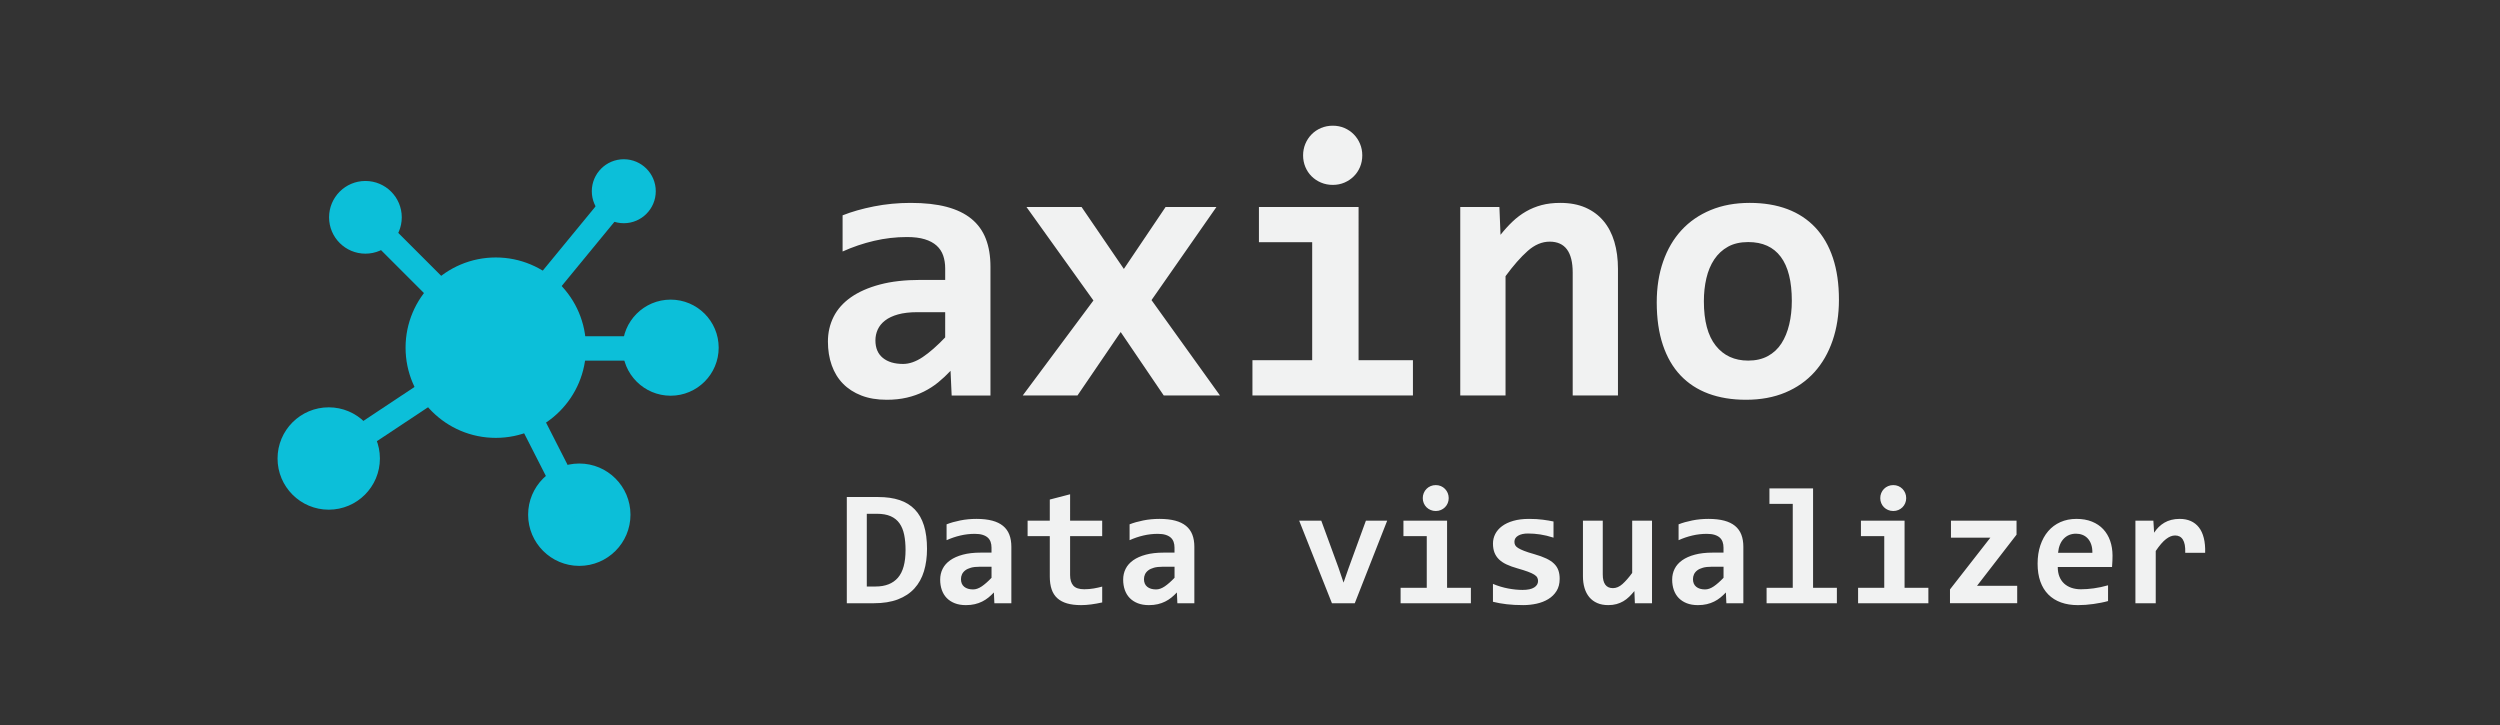 <?xml version="1.0" encoding="utf-8"?>
<!-- Generator: Adobe Illustrator 14.0.0, SVG Export Plug-In . SVG Version: 6.00 Build 43363)  -->
<!DOCTYPE svg PUBLIC "-//W3C//DTD SVG 1.1//EN" "http://www.w3.org/Graphics/SVG/1.1/DTD/svg11.dtd">
<svg version="1.1" id="Layer_1" xmlns="http://www.w3.org/2000/svg" xmlns:xlink="http://www.w3.org/1999/xlink" x="0px" y="0px"
	 width="210.309px" height="61px" viewBox="0 0 210.309 61" enable-background="new 0 0 210.309 61" xml:space="preserve">
<rect x="0" y="0" width="210.309" height="61" fill="#333333" stroke="none"/>
<g>
	<path fill="#F1F2F2" d="M150.516,27.291c-0.146,0.614-0.364,1.147-0.656,1.6c-0.291,0.453-0.671,0.806-1.139,1.062
		c-0.468,0.255-1.02,0.382-1.655,0.382c-1.155,0-2.065-0.418-2.731-1.256c-0.666-0.837-0.999-2.083-0.999-3.738
		c0-0.687,0.07-1.332,0.211-1.935s0.361-1.132,0.663-1.584s0.687-0.809,1.155-1.069c0.468-0.26,1.035-0.39,1.701-0.39
		c1.208,0,2.12,0.414,2.739,1.241c0.619,0.827,0.929,2.063,0.929,3.707C150.734,26.017,150.661,26.677,150.516,27.291z
		 M154.191,21.695c-0.338-1.015-0.83-1.865-1.475-2.552c-0.646-0.687-1.431-1.205-2.357-1.553s-1.982-0.522-3.168-0.522
		c-1.217,0-2.31,0.2-3.278,0.601c-0.968,0.401-1.787,0.965-2.458,1.693c-0.671,0.729-1.186,1.608-1.545,2.638
		c-0.359,1.03-0.539,2.175-0.539,3.434c0,1.363,0.172,2.558,0.515,3.583s0.837,1.878,1.482,2.56
		c0.646,0.682,1.431,1.194,2.357,1.538c0.926,0.343,1.977,0.515,3.153,0.515c1.238,0,2.341-0.203,3.309-0.609
		s1.784-0.978,2.451-1.717c0.666-0.738,1.175-1.625,1.529-2.661c0.354-1.035,0.531-2.177,0.531-3.426
		C154.699,23.883,154.529,22.71,154.191,21.695z M136.109,33.269V22.624c0-0.843-0.102-1.605-0.304-2.287
		c-0.203-0.681-0.507-1.264-0.913-1.748s-0.911-0.858-1.514-1.124c-0.604-0.265-1.311-0.397-2.123-0.397
		c-0.583,0-1.108,0.062-1.577,0.187c-0.468,0.125-0.905,0.304-1.311,0.539c-0.406,0.234-0.783,0.518-1.132,0.851
		s-0.684,0.702-1.006,1.108l-0.094-2.341h-3.293v15.858h3.809V23.233c0.656-0.895,1.277-1.603,1.865-2.123
		c0.587-0.521,1.204-0.781,1.849-0.781c1.291,0,1.936,0.869,1.936,2.606v10.333H136.109z M110.386,30.303h-5.026v2.966h13.501
		v-2.966h-4.573V17.411h-8.382v2.966h4.48V30.303z M114.413,12.104c-0.125-0.302-0.299-0.567-0.523-0.796s-0.487-0.408-0.788-0.539
		c-0.302-0.13-0.63-0.195-0.983-0.195c-0.354,0-0.684,0.065-0.991,0.195c-0.307,0.13-0.572,0.31-0.796,0.539
		c-0.224,0.229-0.398,0.494-0.523,0.796s-0.188,0.625-0.188,0.968s0.063,0.666,0.188,0.968s0.299,0.564,0.523,0.788
		c0.224,0.224,0.489,0.401,0.796,0.531c0.307,0.13,0.637,0.195,0.991,0.195c0.354,0,0.682-0.065,0.983-0.195
		c0.301-0.13,0.564-0.307,0.788-0.531c0.224-0.224,0.398-0.486,0.523-0.788c0.125-0.302,0.187-0.625,0.187-0.968
		S114.538,12.406,114.413,12.104z M102.628,33.269l-5.759-8.023l5.463-7.835h-4.277l-3.512,5.213l-3.559-5.213h-4.635l5.634,7.867
		l-5.947,7.992h4.604l3.637-5.338l3.622,5.338H102.628z M79.512,28.384c-0.687,0.718-1.316,1.27-1.889,1.654
		c-0.572,0.385-1.124,0.578-1.654,0.578c-0.718,0-1.285-0.169-1.701-0.507c-0.417-0.338-0.625-0.83-0.625-1.475
		c0-0.322,0.065-0.626,0.195-0.913c0.13-0.286,0.335-0.539,0.617-0.757c0.281-0.219,0.645-0.39,1.092-0.515
		c0.447-0.125,0.994-0.188,1.639-0.188h2.326V28.384z M83.321,33.269V22.437c0-0.895-0.13-1.678-0.39-2.349
		c-0.26-0.671-0.664-1.23-1.209-1.678c-0.546-0.447-1.241-0.783-2.084-1.007c-0.843-0.224-1.852-0.335-3.028-0.335
		c-1.072,0-2.104,0.099-3.098,0.296c-0.994,0.198-1.871,0.448-2.63,0.75v3.043c0.853-0.385,1.735-0.684,2.646-0.897
		c0.911-0.213,1.834-0.32,2.771-0.32c0.593,0,1.092,0.063,1.498,0.188c0.406,0.125,0.736,0.302,0.991,0.531
		c0.255,0.229,0.439,0.507,0.554,0.835c0.114,0.328,0.171,0.694,0.171,1.1v0.953h-2.076c-1.311,0-2.453,0.13-3.426,0.39
		c-0.973,0.26-1.785,0.62-2.435,1.077c-0.65,0.458-1.134,1.004-1.452,1.639c-0.317,0.634-0.476,1.327-0.476,2.076
		c0,0.729,0.106,1.395,0.32,1.998s0.528,1.119,0.944,1.545c0.416,0.427,0.931,0.76,1.545,0.999c0.613,0.239,1.327,0.359,2.138,0.359
		c0.614,0,1.178-0.06,1.693-0.18c0.515-0.12,0.991-0.289,1.428-0.507c0.437-0.219,0.838-0.476,1.202-0.772
		c0.364-0.297,0.712-0.622,1.045-0.976l0.094,2.076H83.321z"/>
	<path fill="#0CBFD9" d="M49.192,29.247H49.09c0,2.039-0.827,3.884-2.163,5.221c-1.336,1.336-3.182,2.163-5.221,2.163
		s-3.884-0.826-5.221-2.163c-1.336-1.336-2.163-3.182-2.163-5.221c0-2.039,0.827-3.884,2.163-5.221
		c1.337-1.336,3.182-2.163,5.221-2.163s3.884,0.826,5.221,2.163c1.336,1.336,2.163,3.181,2.163,5.221H49.192h0.103
		c0-4.191-3.397-7.588-7.588-7.588s-7.589,3.397-7.589,7.588c0,4.19,3.398,7.588,7.589,7.588s7.588-3.398,7.588-7.588H49.192z"/>
	<circle fill="#0CBFD9" cx="30.74" cy="18.281" r="2.955"/>
	<path fill="#0CBFD9" d="M33.695,18.281h-0.103c0,0.788-0.319,1.5-0.835,2.017c-0.517,0.516-1.229,0.835-2.017,0.835
		s-1.5-0.319-2.017-0.835c-0.516-0.516-0.835-1.229-0.835-2.017s0.319-1.5,0.835-2.017c0.517-0.517,1.229-0.835,2.017-0.835
		s1.5,0.319,2.017,0.835c0.517,0.516,0.835,1.229,0.835,2.017H33.695h0.103c0-1.688-1.369-3.057-3.058-3.057
		c-1.689,0-3.057,1.369-3.057,3.057c0,1.689,1.368,3.058,3.057,3.058c1.688,0,3.058-1.369,3.058-3.058H33.695z"/>
	<circle fill="#0CBFD9" cx="52.475" cy="16.087" r="2.588"/>
	<path fill="#0CBFD9" d="M55.063,16.087H54.96c0,0.687-0.278,1.307-0.728,1.757s-1.071,0.729-1.757,0.729
		c-0.687,0-1.308-0.278-1.758-0.729s-0.728-1.071-0.728-1.757c0-0.687,0.278-1.308,0.728-1.758s1.071-0.728,1.758-0.728
		c0.687,0,1.307,0.278,1.757,0.728s0.728,1.071,0.728,1.758H55.063h0.103c0-1.486-1.205-2.691-2.69-2.691
		c-1.486,0-2.691,1.205-2.691,2.691c0,1.486,1.205,2.691,2.691,2.691c1.486,0,2.69-1.205,2.69-2.691H55.063z"/>
	<circle fill="#0CBFD9" cx="56.415" cy="29.247" r="3.94"/>
	<path fill="#0CBFD9" d="M60.355,29.247h-0.103c0,1.06-0.43,2.019-1.124,2.713c-0.695,0.694-1.653,1.124-2.713,1.124
		s-2.019-0.43-2.713-1.124c-0.695-0.695-1.124-1.653-1.124-2.713s0.429-2.019,1.124-2.713c0.694-0.695,1.653-1.124,2.713-1.124
		s2.019,0.429,2.713,1.124c0.694,0.694,1.124,1.653,1.124,2.713H60.355h0.103c0-2.233-1.81-4.042-4.042-4.042
		s-4.042,1.81-4.042,4.042s1.81,4.042,4.042,4.042s4.042-1.81,4.042-4.042H60.355z"/>
	<circle fill="#0CBFD9" cx="27.654" cy="38.571" r="4.202"/>
	<path fill="#0CBFD9" d="M31.856,38.571h-0.103c0,1.132-0.459,2.157-1.201,2.899s-1.767,1.201-2.899,1.201s-2.157-0.458-2.899-1.201
		s-1.201-1.767-1.201-2.899s0.458-2.157,1.201-2.899s1.767-1.201,2.899-1.201s2.157,0.459,2.899,1.201s1.201,1.767,1.201,2.899
		H31.856h0.103c0-2.377-1.928-4.305-4.305-4.305s-4.305,1.928-4.305,4.305s1.927,4.305,4.305,4.305s4.305-1.927,4.305-4.305H31.856z
		"/>
	<circle fill="#0CBFD9" cx="48.732" cy="43.299" r="4.202"/>
	<path fill="#0CBFD9" d="M52.935,43.299h-0.103c0,1.132-0.459,2.156-1.201,2.899c-0.742,0.742-1.767,1.201-2.899,1.201
		s-2.156-0.458-2.899-1.201c-0.742-0.743-1.201-1.767-1.201-2.899c0-1.133,0.458-2.157,1.201-2.899
		c0.743-0.742,1.767-1.201,2.899-1.201s2.157,0.459,2.899,1.201s1.201,1.767,1.201,2.899H52.935h0.103
		c0-2.378-1.928-4.306-4.305-4.306s-4.305,1.928-4.305,4.306c0,2.377,1.927,4.305,4.305,4.305s4.305-1.927,4.305-4.305H52.935z"/>
	<line fill="#0CBFD9" x1="30.74" y1="18.281" x2="41.707" y2="29.247"/>
	<polyline fill="#0CBFD9" points="30.015,19.006 40.982,29.972 42.432,28.522 31.465,17.556 	"/>
	<line fill="#0CBFD9" x1="27.654" y1="38.571" x2="41.707" y2="29.247"/>
	<polyline fill="#0CBFD9" points="28.221,39.426 42.274,30.101 41.14,28.393 27.087,37.717 	"/>
	<line fill="#0CBFD9" x1="56.415" y1="29.313" x2="41.607" y2="29.313"/>
	<polyline fill="#0CBFD9" points="56.415,28.287 41.607,28.287 41.607,30.338 56.415,30.338 	"/>
	<line fill="#0CBFD9" x1="52.475" y1="16.087" x2="41.607" y2="29.313"/>
	<polyline fill="#0CBFD9" points="51.683,15.436 40.815,28.662 42.4,29.963 53.268,16.738 	"/>
	<line fill="#0CBFD9" x1="48.732" y1="43.299" x2="41.607" y2="29.313"/>
	<polyline fill="#0CBFD9" points="49.646,42.833 42.521,28.847 40.694,29.778 47.818,43.764 	"/>
	<circle fill="#0CBFD9" cx="41.706" cy="29.247" r="7.486"/>
</g>
<g>
	<path fill="#F1F2F2" d="M185.505,46.502c0.014-0.469-0.024-0.883-0.113-1.241s-0.226-0.655-0.41-0.892s-0.413-0.416-0.684-0.537
		s-0.582-0.181-0.933-0.181c-0.255,0-0.49,0.027-0.704,0.082s-0.409,0.133-0.584,0.236s-0.335,0.225-0.479,0.366
		s-0.272,0.301-0.386,0.479l-0.062-1.012h-1.511v6.945h1.709v-4.396c0.314-0.465,0.603-0.799,0.865-1.001s0.516-0.304,0.762-0.304
		c0.141,0,0.267,0.027,0.376,0.082s0.202,0.141,0.277,0.26s0.13,0.269,0.164,0.451s0.047,0.403,0.038,0.663H185.505z
		 M173.132,46.502c0.05-0.51,0.209-0.906,0.479-1.186s0.613-0.42,1.032-0.42c0.191,0,0.37,0.032,0.537,0.096
		s0.312,0.162,0.438,0.294s0.225,0.3,0.297,0.502s0.107,0.441,0.103,0.714H173.132z M177.514,45.497
		c-0.132-0.378-0.326-0.704-0.581-0.978s-0.572-0.486-0.95-0.639s-0.813-0.229-1.306-0.229c-0.497,0-0.947,0.09-1.35,0.27
		s-0.746,0.435-1.029,0.766s-0.501,0.727-0.656,1.189s-0.232,0.977-0.232,1.542c0,0.57,0.078,1.071,0.232,1.504
		s0.378,0.796,0.67,1.09s0.647,0.516,1.066,0.667s0.893,0.226,1.422,0.226c0.209,0,0.426-0.008,0.649-0.024s0.444-0.04,0.663-0.072
		s0.433-0.068,0.643-0.109s0.403-0.086,0.581-0.137v-1.326c-0.415,0.119-0.814,0.204-1.2,0.256s-0.746,0.079-1.083,0.079
		c-0.292,0-0.557-0.041-0.796-0.123s-0.444-0.202-0.615-0.359s-0.303-0.352-0.396-0.584s-0.14-0.501-0.14-0.807h4.566
		c0.014-0.16,0.024-0.331,0.031-0.513s0.01-0.331,0.01-0.444C177.712,46.29,177.646,45.875,177.514,45.497z M169.694,50.747v-1.47
		h-3.377l3.322-4.3v-1.176h-5.517v1.429h3.315l-3.397,4.354v1.162H169.694z M158.51,49.448h-2.201v1.299h5.913v-1.299h-2.003v-5.646
		h-3.671v1.299h1.962V49.448z M160.274,41.478c-0.055-0.132-0.131-0.249-0.229-0.349s-0.213-0.179-0.345-0.236
		s-0.276-0.085-0.431-0.085s-0.3,0.028-0.434,0.085s-0.25,0.136-0.349,0.236s-0.174,0.216-0.229,0.349s-0.082,0.273-0.082,0.424
		s0.027,0.292,0.082,0.424s0.131,0.247,0.229,0.345s0.214,0.175,0.349,0.232s0.279,0.085,0.434,0.085s0.298-0.028,0.431-0.085
		s0.247-0.134,0.345-0.232s0.174-0.213,0.229-0.345s0.082-0.273,0.082-0.424S160.329,41.61,160.274,41.478z M150.813,49.448h-2.201
		v1.299h5.913v-1.299h-2.003v-8.36h-3.671v1.299h1.962V49.448z M144.989,48.607c-0.301,0.314-0.577,0.556-0.827,0.725
		s-0.492,0.253-0.725,0.253c-0.314,0-0.563-0.074-0.745-0.222s-0.273-0.363-0.273-0.646c0-0.141,0.028-0.274,0.085-0.4
		s0.147-0.236,0.27-0.332s0.283-0.171,0.479-0.226s0.435-0.082,0.718-0.082h1.019V48.607z M146.657,50.747v-4.744
		c0-0.392-0.057-0.735-0.171-1.029s-0.291-0.539-0.53-0.735s-0.543-0.343-0.913-0.441s-0.811-0.147-1.326-0.147
		c-0.469,0-0.922,0.043-1.357,0.13s-0.819,0.196-1.152,0.328v1.333c0.374-0.168,0.76-0.3,1.159-0.393s0.803-0.14,1.213-0.14
		c0.26,0,0.479,0.027,0.656,0.082s0.322,0.132,0.434,0.232s0.192,0.222,0.243,0.366s0.075,0.304,0.075,0.482v0.417h-0.909
		c-0.574,0-1.074,0.057-1.5,0.171s-0.782,0.271-1.066,0.472s-0.497,0.44-0.636,0.718s-0.208,0.581-0.208,0.909
		c0,0.319,0.047,0.611,0.14,0.875s0.231,0.49,0.414,0.677s0.408,0.333,0.677,0.438s0.581,0.157,0.937,0.157
		c0.269,0,0.516-0.026,0.742-0.079s0.434-0.126,0.625-0.222s0.367-0.208,0.526-0.338s0.312-0.272,0.458-0.427l0.041,0.909H146.657z
		 M133.163,43.802v4.662c0,0.369,0.044,0.703,0.133,1.001s0.222,0.555,0.4,0.769s0.4,0.379,0.667,0.496s0.578,0.174,0.933,0.174
		c0.25,0,0.479-0.028,0.687-0.085s0.399-0.137,0.574-0.239s0.338-0.227,0.489-0.373s0.298-0.308,0.444-0.485l0.041,1.025h1.442
		v-6.945h-1.668v4.396c-0.287,0.392-0.56,0.703-0.817,0.933s-0.525,0.345-0.803,0.345c-0.287,0-0.501-0.097-0.643-0.291
		s-0.212-0.479-0.212-0.858v-4.525H133.163z M131.098,47.985c-0.073-0.209-0.192-0.396-0.359-0.561s-0.386-0.311-0.66-0.441
		s-0.611-0.252-1.012-0.366c-0.355-0.1-0.642-0.192-0.858-0.277s-0.385-0.165-0.506-0.243s-0.202-0.157-0.243-0.239
		s-0.062-0.175-0.062-0.28c0-0.219,0.104-0.39,0.311-0.513s0.482-0.185,0.824-0.185s0.687,0.026,1.036,0.079s0.721,0.143,1.118,0.27
		v-1.36c-0.26-0.055-0.558-0.105-0.896-0.15s-0.725-0.068-1.162-0.068c-0.506,0-0.948,0.055-1.326,0.164s-0.694,0.259-0.947,0.448
		s-0.443,0.409-0.571,0.66s-0.191,0.517-0.191,0.8c0,0.292,0.042,0.546,0.126,0.762s0.211,0.407,0.379,0.571
		s0.382,0.307,0.639,0.427s0.557,0.229,0.899,0.325c0.369,0.105,0.667,0.199,0.896,0.284s0.404,0.167,0.53,0.246
		s0.211,0.163,0.256,0.25s0.068,0.182,0.068,0.287c0,0.223-0.108,0.404-0.325,0.543s-0.543,0.208-0.981,0.208
		c-0.378,0-0.78-0.04-1.207-0.12s-0.854-0.208-1.282-0.386v1.504c0.365,0.091,0.752,0.161,1.162,0.208s0.871,0.072,1.381,0.072
		c0.383,0,0.758-0.04,1.125-0.12s0.695-0.208,0.984-0.383s0.522-0.403,0.697-0.684s0.263-0.619,0.263-1.015
		C131.208,48.434,131.171,48.195,131.098,47.985z M120.024,49.448h-2.201v1.299h5.913v-1.299h-2.003v-5.646h-3.671v1.299h1.962
		V49.448z M121.788,41.478c-0.055-0.132-0.131-0.249-0.229-0.349s-0.213-0.179-0.345-0.236s-0.276-0.085-0.431-0.085
		s-0.3,0.028-0.434,0.085s-0.25,0.136-0.349,0.236s-0.174,0.216-0.229,0.349s-0.082,0.273-0.082,0.424s0.027,0.292,0.082,0.424
		s0.131,0.247,0.229,0.345s0.214,0.175,0.349,0.232s0.279,0.085,0.434,0.085s0.298-0.028,0.431-0.085s0.247-0.134,0.345-0.232
		s0.174-0.213,0.229-0.345s0.082-0.273,0.082-0.424S121.842,41.61,121.788,41.478z M116.695,43.802h-1.791l-1.456,3.992
		l-0.424,1.217l-0.431-1.271l-1.442-3.938h-1.859l2.755,6.945h1.921L116.695,43.802z M98.805,48.607
		c-0.301,0.314-0.577,0.556-0.827,0.725s-0.492,0.253-0.725,0.253c-0.314,0-0.563-0.074-0.745-0.222S96.235,49,96.235,48.717
		c0-0.141,0.028-0.274,0.085-0.4s0.147-0.236,0.27-0.332s0.283-0.171,0.479-0.226s0.435-0.082,0.718-0.082h1.019V48.607z
		 M100.473,50.747v-4.744c0-0.392-0.057-0.735-0.171-1.029s-0.291-0.539-0.53-0.735s-0.543-0.343-0.913-0.441
		s-0.811-0.147-1.326-0.147c-0.469,0-0.922,0.043-1.357,0.13s-0.819,0.196-1.152,0.328v1.333c0.374-0.168,0.76-0.3,1.159-0.393
		s0.803-0.14,1.213-0.14c0.26,0,0.479,0.027,0.656,0.082s0.322,0.132,0.434,0.232s0.192,0.222,0.243,0.366s0.075,0.304,0.075,0.482
		v0.417h-0.909c-0.574,0-1.074,0.057-1.5,0.171s-0.782,0.271-1.066,0.472s-0.497,0.44-0.636,0.718s-0.208,0.581-0.208,0.909
		c0,0.319,0.047,0.611,0.14,0.875s0.231,0.49,0.414,0.677s0.408,0.333,0.677,0.438s0.581,0.157,0.937,0.157
		c0.269,0,0.516-0.026,0.742-0.079s0.434-0.126,0.625-0.222s0.367-0.208,0.526-0.338s0.312-0.272,0.458-0.427l0.041,0.909H100.473z
		 M92.721,49.346c-0.214,0.059-0.451,0.112-0.711,0.157s-0.526,0.068-0.8,0.068c-0.428,0-0.734-0.102-0.916-0.304
		s-0.273-0.502-0.273-0.899v-3.268h2.7v-1.299h-2.7V41.58l-1.709,0.444v1.777h-1.866v1.299h1.866v3.391
		c0,0.419,0.051,0.78,0.154,1.083s0.262,0.553,0.479,0.749s0.49,0.342,0.82,0.438s0.724,0.144,1.179,0.144
		c0.273,0,0.563-0.021,0.868-0.062s0.608-0.096,0.909-0.164V49.346z M83.411,48.607c-0.301,0.314-0.577,0.556-0.827,0.725
		s-0.492,0.253-0.725,0.253c-0.314,0-0.563-0.074-0.745-0.222S80.84,49,80.84,48.717c0-0.141,0.028-0.274,0.085-0.4
		s0.147-0.236,0.27-0.332s0.283-0.171,0.479-0.226s0.435-0.082,0.718-0.082h1.019V48.607z M85.079,50.747v-4.744
		c0-0.392-0.057-0.735-0.171-1.029s-0.291-0.539-0.53-0.735s-0.543-0.343-0.913-0.441s-0.811-0.147-1.326-0.147
		c-0.469,0-0.922,0.043-1.357,0.13s-0.819,0.196-1.152,0.328v1.333c0.374-0.168,0.76-0.3,1.159-0.393s0.803-0.14,1.213-0.14
		c0.26,0,0.479,0.027,0.656,0.082s0.322,0.132,0.434,0.232s0.192,0.222,0.243,0.366s0.075,0.304,0.075,0.482v0.417h-0.909
		c-0.574,0-1.074,0.057-1.5,0.171s-0.782,0.271-1.066,0.472s-0.497,0.44-0.636,0.718s-0.208,0.581-0.208,0.909
		c0,0.319,0.047,0.611,0.14,0.875s0.231,0.49,0.414,0.677s0.408,0.333,0.677,0.438s0.581,0.157,0.937,0.157
		c0.269,0,0.516-0.026,0.742-0.079s0.434-0.126,0.625-0.222s0.367-0.208,0.526-0.338s0.312-0.272,0.458-0.427l0.041,0.909H85.079z
		 M75.536,48.601c-0.428,0.492-1.055,0.738-1.88,0.738h-0.738v-6.118h0.854c0.46,0,0.845,0.068,1.155,0.205s0.557,0.336,0.742,0.598
		s0.315,0.582,0.393,0.96s0.116,0.809,0.116,1.292C76.178,47.333,75.964,48.108,75.536,48.601z M77.727,44.212
		c-0.171-0.547-0.427-0.998-0.769-1.354s-0.769-0.619-1.282-0.79s-1.111-0.256-1.794-0.256h-2.646v8.935h2.27
		c0.789,0,1.465-0.108,2.03-0.325s1.029-0.524,1.391-0.923s0.629-0.881,0.8-1.446s0.256-1.194,0.256-1.887
		C77.983,45.411,77.897,44.759,77.727,44.212z"/>
</g>
</svg>
